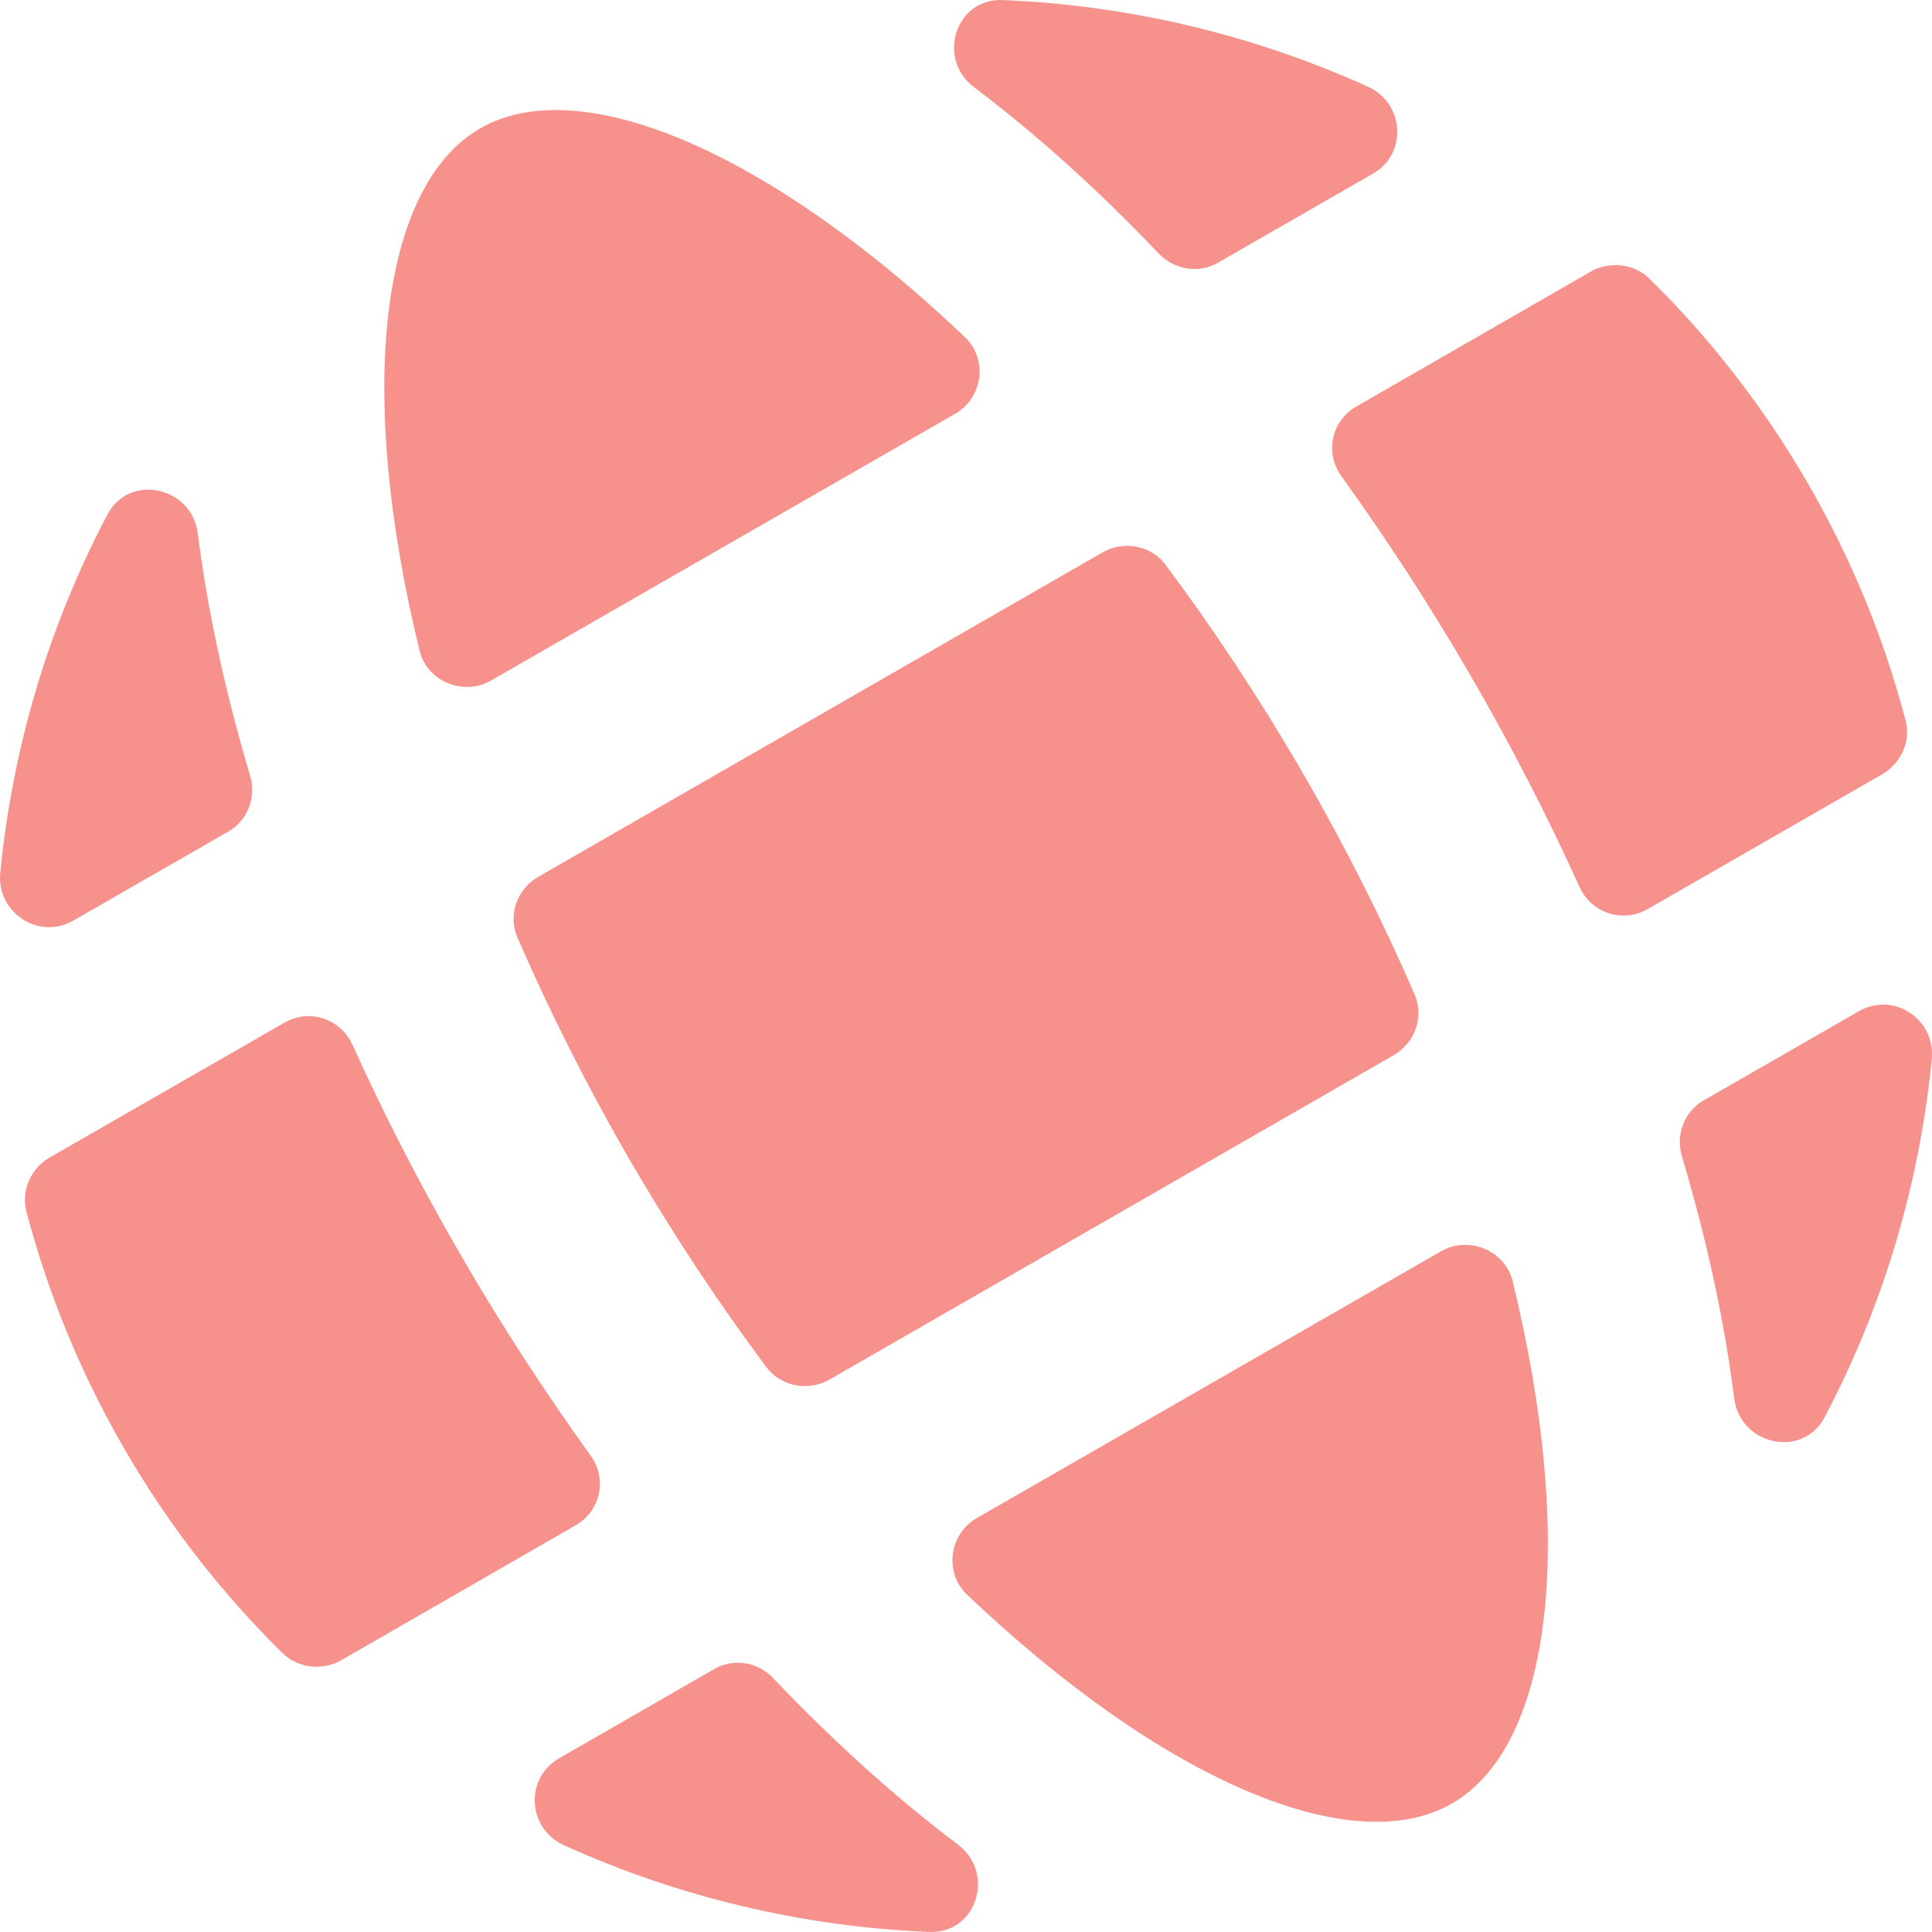 <svg width="32" height="32" viewBox="0 0 32 32" fill="none" xmlns="http://www.w3.org/2000/svg">
<path d="M16.607 0.001C15.825 -0.031 15.508 0.972 16.132 1.443C17.157 2.217 18.184 3.141 19.193 4.2C19.445 4.467 19.85 4.537 20.17 4.353L22.741 2.876C23.315 2.546 23.262 1.711 22.659 1.437C20.756 0.575 18.698 0.086 16.607 0.001ZM9.451 1.831C8.874 1.792 8.368 1.888 7.955 2.125C6.302 3.075 5.889 6.438 6.949 10.776C7.075 11.289 7.675 11.535 8.134 11.271L15.821 6.853C16.281 6.589 16.366 5.948 15.981 5.583C13.55 3.271 11.181 1.948 9.451 1.831ZM26.855 4.397C26.682 4.377 26.502 4.41 26.345 4.5L22.464 6.734C22.052 6.971 21.939 7.499 22.216 7.885C22.959 8.917 23.677 10.017 24.359 11.193C25.041 12.368 25.639 13.537 26.163 14.694C26.36 15.126 26.88 15.294 27.291 15.057L31.172 12.826C31.486 12.645 31.654 12.279 31.562 11.931C31.208 10.581 30.668 9.254 29.934 7.989C29.201 6.723 28.316 5.596 27.32 4.616C27.191 4.489 27.027 4.416 26.855 4.397ZM2.628 8.129C2.312 8.062 1.962 8.176 1.78 8.521C0.806 10.366 0.207 12.385 0.004 14.456C-0.06 15.113 0.64 15.578 1.214 15.248L3.785 13.771C4.105 13.586 4.249 13.202 4.143 12.848C3.726 11.449 3.436 10.104 3.276 8.833C3.227 8.447 2.944 8.197 2.628 8.129ZM18.536 9.052C18.44 9.068 18.345 9.102 18.256 9.153L8.917 14.522C8.563 14.725 8.408 15.156 8.571 15.529C9.092 16.731 9.707 17.962 10.425 19.202C11.144 20.441 11.906 21.59 12.691 22.641C12.935 22.968 13.39 23.051 13.744 22.847L23.083 17.478C23.437 17.275 23.592 16.841 23.429 16.468C22.908 15.266 22.293 14.038 21.575 12.798C20.856 11.559 20.094 10.41 19.309 9.359C19.127 9.113 18.824 9.005 18.536 9.052ZM31.229 16.64C31.084 16.632 30.933 16.667 30.789 16.749L28.218 18.226C27.897 18.41 27.751 18.795 27.857 19.149C28.274 20.548 28.564 21.893 28.724 23.163C28.823 23.936 29.857 24.165 30.22 23.476C31.194 21.631 31.793 19.612 31.996 17.541C32.044 17.048 31.665 16.662 31.229 16.64ZM5.032 16.834C4.923 16.845 4.812 16.881 4.709 16.94L0.824 19.171C0.511 19.352 0.346 19.721 0.438 20.069C0.793 21.418 1.332 22.743 2.066 24.008C2.799 25.274 3.684 26.401 4.68 27.381C4.938 27.634 5.341 27.676 5.655 27.497L9.536 25.263C9.948 25.026 10.061 24.498 9.784 24.111C9.041 23.08 8.323 21.98 7.641 20.804C6.958 19.628 6.361 18.46 5.837 17.303C5.69 16.979 5.361 16.801 5.032 16.834ZM24.227 20.62C24.105 20.626 23.981 20.66 23.866 20.726L16.179 25.144C15.719 25.408 15.634 26.049 16.019 26.414C19.261 29.497 22.396 30.822 24.048 29.872C25.701 28.922 26.114 25.559 25.054 21.22C24.959 20.836 24.596 20.601 24.227 20.62ZM12.345 27.55C12.172 27.522 11.99 27.552 11.83 27.644L9.259 29.124C8.685 29.454 8.737 30.289 9.341 30.563C11.244 31.425 13.302 31.914 15.393 31.999C16.175 32.031 16.492 31.025 15.868 30.554C14.843 29.78 13.816 28.856 12.807 27.797C12.681 27.663 12.518 27.578 12.345 27.55Z" fill="#F6918B"/>
</svg>

